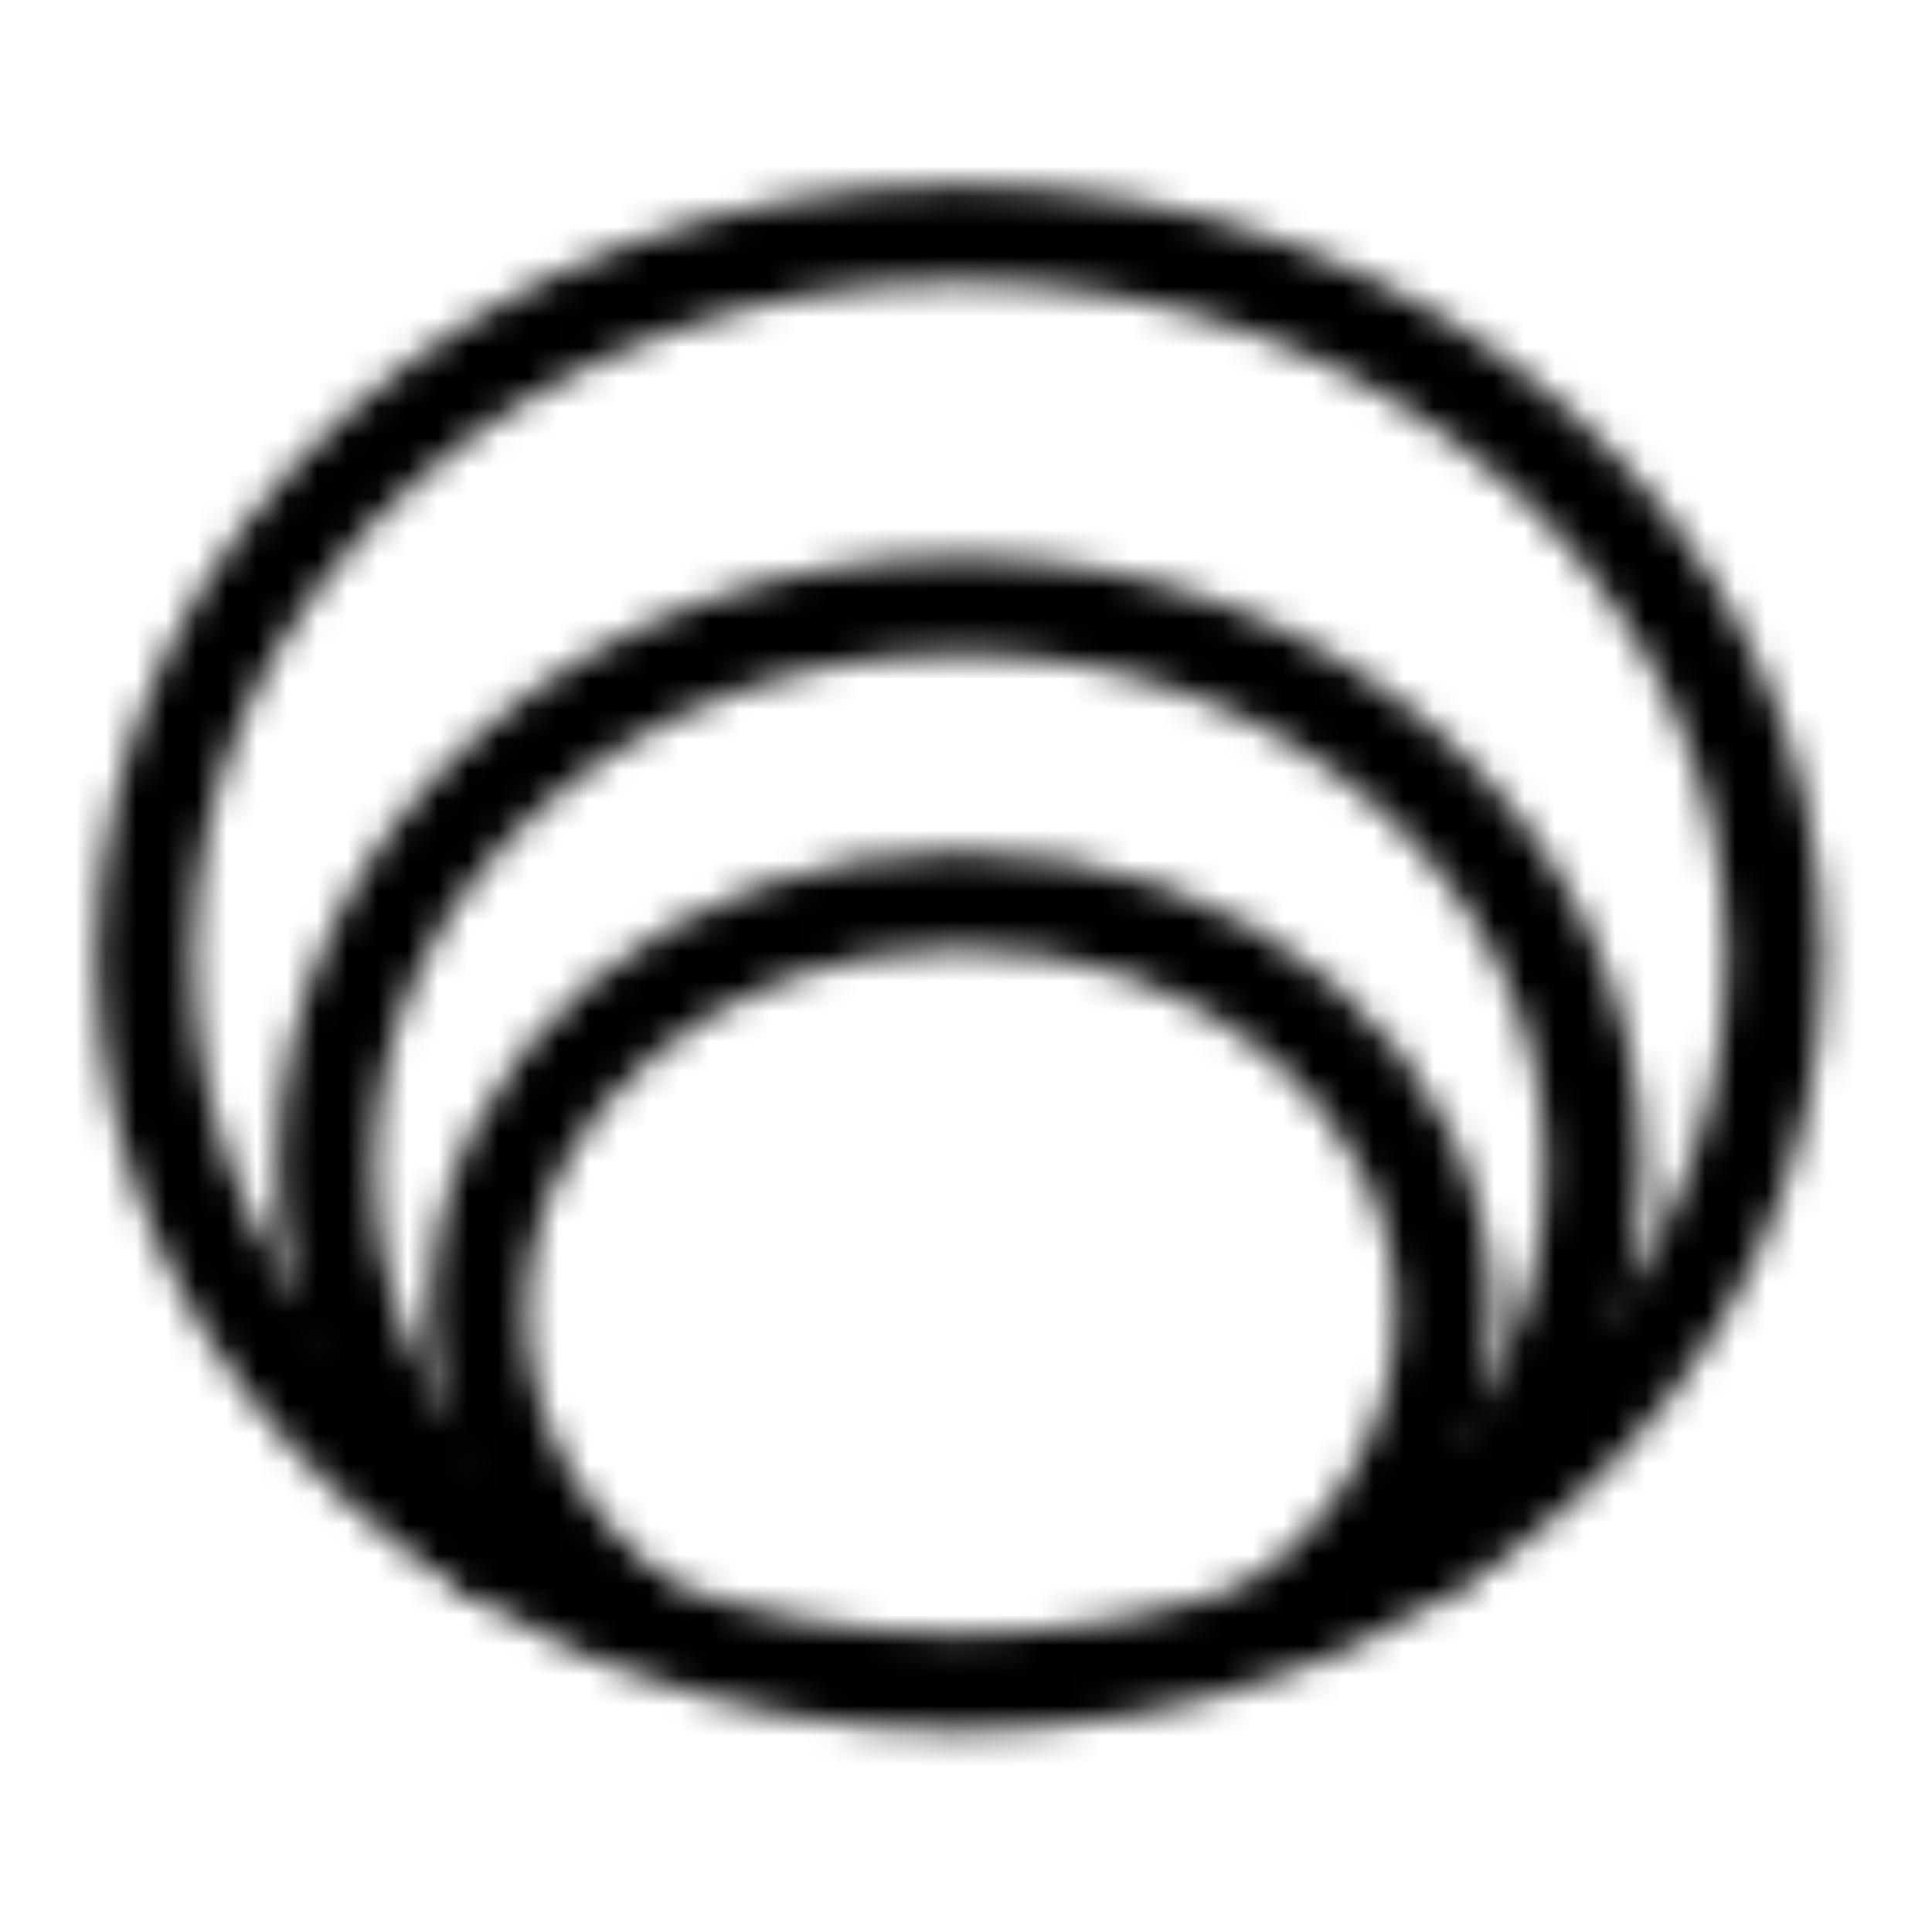 <svg xmlns="http://www.w3.org/2000/svg" width="64" height="64" fill="none"><mask id="a" width="58" height="52" x="3" y="6" maskUnits="userSpaceOnUse" style="mask-type:alpha"><path stroke="#fff" stroke-width="3.2" d="M46.578 51.868c.243-.213.48-.432.712-.656 3.422-3.309 5.51-7.718 5.51-12.559 0-10.272-9.402-18.6-21-18.6s-21 8.328-21 18.6c0 4.841 2.088 9.25 5.51 12.56.23.223.468.442.711.655"/><ellipse cx="24" cy="27" stroke="#fff" stroke-width="3.2" rx="24" ry="27" transform="matrix(0 1 1 0 4.8 7.733)"/><path stroke="#fff" stroke-width="3.2" d="M42.293 53.813c3.397-2.504 5.547-6.208 5.547-10.34 0-7.544-7.164-13.66-16-13.66-8.837 0-16 6.116-16 13.66 0 4.132 2.15 7.836 5.547 10.34"/></mask><g mask="url(#a)"><path fill="#000" d="M-8.4-7.067H70v78.4H-8.4z"/></g></svg>